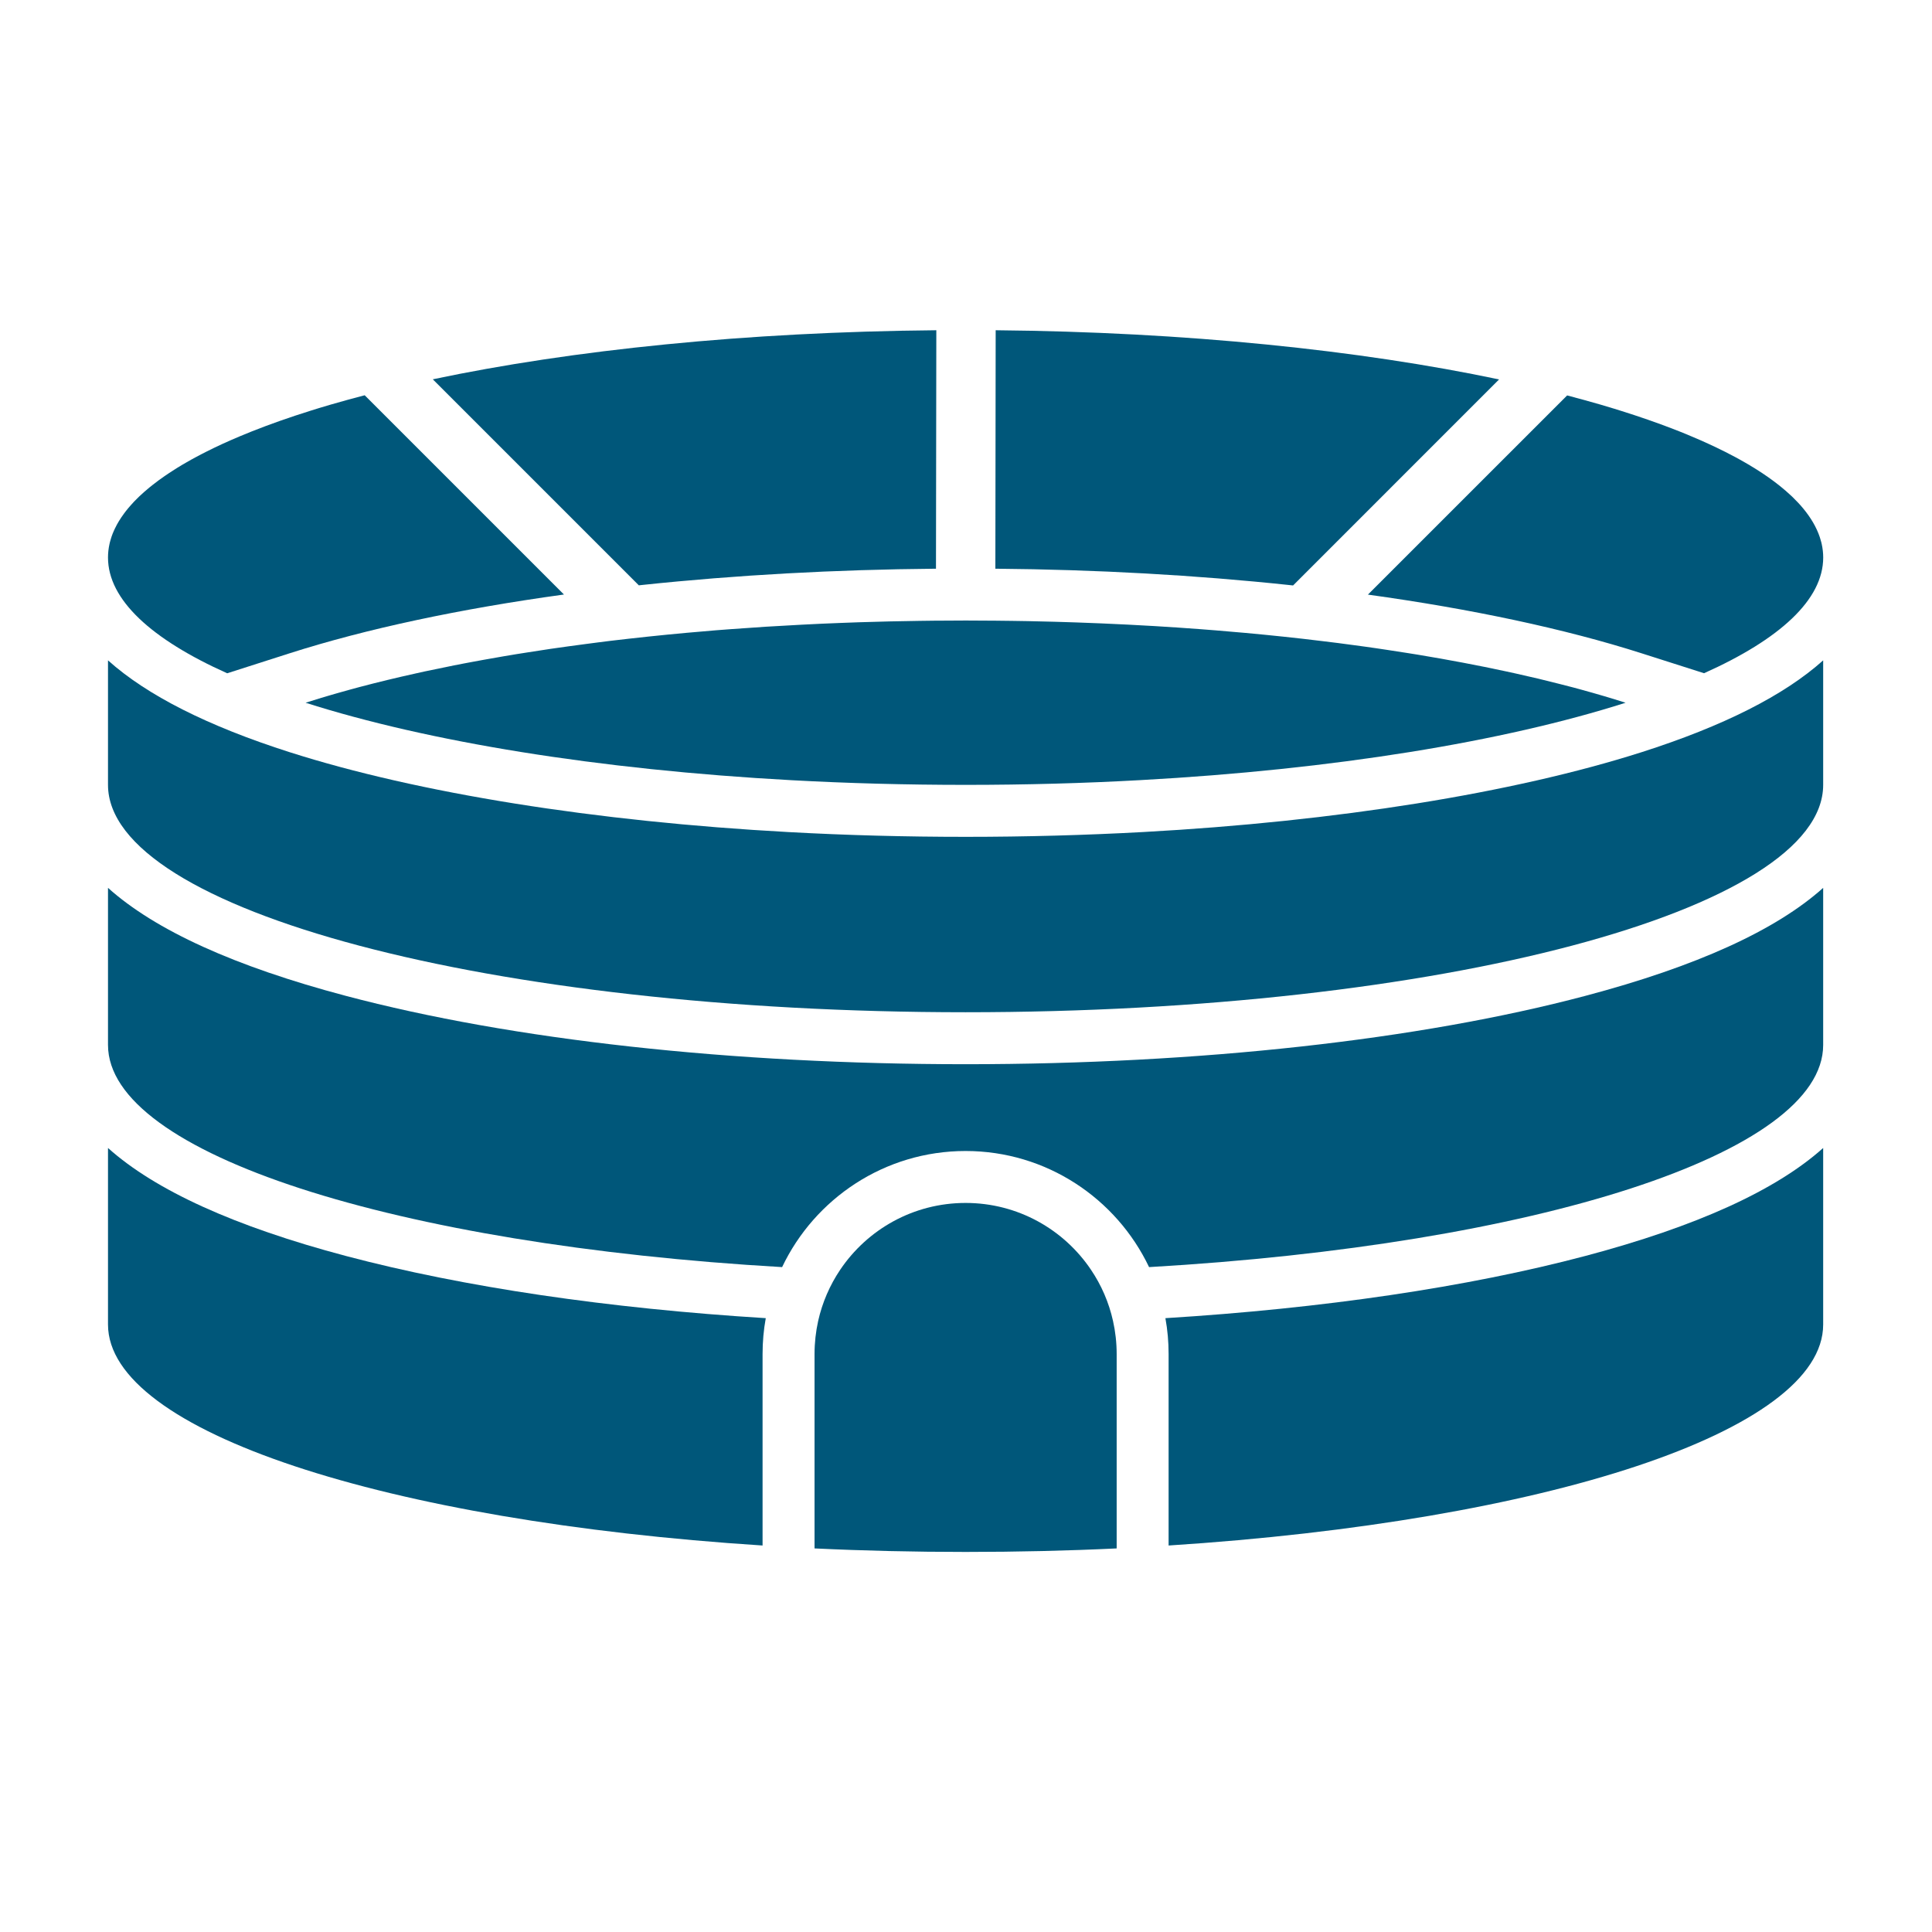 <svg width="61" height="61" viewBox="0 0 61 61" fill="none" xmlns="http://www.w3.org/2000/svg">
<path d="M35.257 42.752V48.889C33.709 48.963 32.115 49 30.487 49C28.86 49 27.266 48.963 25.718 48.889V42.752C25.718 42.393 25.758 42.043 25.832 41.708C25.963 41.122 26.201 40.577 26.525 40.095C27.382 38.82 28.836 37.981 30.487 37.981C32.138 37.981 33.593 38.82 34.449 40.095C34.774 40.577 35.012 41.122 35.142 41.708C35.217 42.043 35.257 42.393 35.257 42.752ZM51.325 22.188C47.479 23.415 42.12 24.296 36.007 24.631C34.229 24.73 32.387 24.781 30.5 24.781H30.487C28.605 24.781 26.769 24.731 24.996 24.634C18.87 24.3 13.501 23.416 9.649 22.188C9.811 22.136 9.976 22.085 10.143 22.034C10.227 22.009 10.312 21.984 10.397 21.959C10.468 21.938 10.54 21.917 10.611 21.897C10.661 21.882 10.712 21.868 10.763 21.854C10.86 21.826 10.956 21.8 11.053 21.773C11.151 21.746 11.25 21.719 11.348 21.693C11.92 21.542 12.518 21.397 13.138 21.26C13.236 21.238 13.333 21.216 13.432 21.195C13.727 21.132 14.028 21.07 14.334 21.009C14.436 20.989 14.539 20.969 14.642 20.949C14.749 20.928 14.858 20.908 14.967 20.888C15.066 20.87 15.166 20.851 15.267 20.833L15.404 20.809C15.569 20.779 15.737 20.75 15.904 20.721C16.032 20.7 16.162 20.677 16.292 20.656C16.413 20.637 16.534 20.618 16.654 20.599C16.896 20.56 17.141 20.523 17.388 20.486C17.758 20.433 18.134 20.38 18.515 20.331L18.898 20.281C19.022 20.265 19.146 20.25 19.27 20.234C19.663 20.188 20.06 20.142 20.462 20.1C20.86 20.058 21.263 20.018 21.67 19.981C21.981 19.952 22.294 19.925 22.609 19.9C22.766 19.887 22.924 19.876 23.083 19.864C23.813 19.809 24.555 19.762 25.309 19.724C25.518 19.713 25.728 19.702 25.939 19.693C26.151 19.684 26.363 19.675 26.576 19.667C26.758 19.66 26.941 19.653 27.124 19.647C27.754 19.626 28.392 19.612 29.035 19.603C29.192 19.6 29.349 19.599 29.508 19.597H29.55C29.86 19.593 30.173 19.592 30.487 19.592H30.5C30.809 19.592 31.118 19.593 31.425 19.597C31.597 19.598 31.769 19.6 31.94 19.603C32.284 19.608 32.625 19.613 32.965 19.623C33.076 19.625 33.186 19.629 33.296 19.631C33.417 19.633 33.538 19.637 33.657 19.642C33.772 19.645 33.886 19.648 33.998 19.653C34.261 19.661 34.522 19.672 34.781 19.683C35.341 19.707 35.901 19.735 36.46 19.768C36.949 19.797 37.432 19.83 37.91 19.866C38.069 19.878 38.227 19.891 38.386 19.903C38.702 19.929 39.016 19.956 39.328 19.984C39.734 20.021 40.138 20.061 40.535 20.103C40.937 20.145 41.334 20.191 41.725 20.239C42.076 20.28 42.422 20.325 42.764 20.372C42.877 20.388 42.991 20.403 43.104 20.418C43.216 20.435 43.329 20.45 43.441 20.466L43.776 20.516C43.998 20.549 44.218 20.582 44.436 20.618C44.545 20.635 44.654 20.653 44.762 20.67C45.734 20.831 46.665 21.007 47.55 21.198C47.648 21.219 47.747 21.24 47.844 21.262C48.33 21.369 48.801 21.481 49.257 21.599C49.349 21.621 49.44 21.644 49.529 21.669C49.576 21.68 49.623 21.693 49.67 21.705C49.755 21.729 49.84 21.751 49.924 21.774C50.41 21.907 50.878 22.045 51.325 22.188ZM29.563 10.427L29.552 17.956C26.362 17.983 23.251 18.155 20.288 18.468C20.248 18.473 20.21 18.477 20.17 18.481L13.665 11.976C18.059 11.05 23.564 10.48 29.563 10.427ZM57.565 17.602C57.565 18.937 56.192 20.186 53.803 21.256L51.825 20.625C49.423 19.858 46.473 19.228 43.19 18.774L49.48 12.485C49.84 12.579 50.19 12.676 50.53 12.774C50.676 12.816 50.819 12.86 50.961 12.903C51.032 12.924 51.103 12.947 51.173 12.969C51.76 13.153 52.312 13.345 52.828 13.544L53.025 13.621C53.025 13.621 53.155 13.673 53.218 13.699C53.282 13.726 53.346 13.752 53.408 13.779C53.597 13.857 53.778 13.937 53.955 14.019C54.015 14.046 54.072 14.073 54.13 14.1C54.364 14.211 54.587 14.323 54.798 14.437C54.847 14.464 54.896 14.49 54.944 14.517C55.588 14.874 56.122 15.249 56.537 15.637C56.559 15.657 56.581 15.678 56.602 15.698C56.656 15.751 56.709 15.804 56.757 15.856C56.785 15.886 56.813 15.916 56.84 15.945C57.098 16.236 57.29 16.532 57.411 16.835C57.419 16.855 57.427 16.875 57.433 16.893C57.449 16.932 57.461 16.972 57.473 17.012C57.484 17.042 57.492 17.072 57.499 17.102C57.5 17.103 57.5 17.105 57.501 17.107C57.507 17.131 57.513 17.156 57.519 17.182C57.549 17.321 57.565 17.462 57.565 17.602Z" fill="#00577A"/>
<path d="M57.564 20.85V24.781C57.564 28.747 45.441 31.96 30.487 31.96C15.533 31.96 3.41 28.747 3.41 24.781V20.85C4.639 21.952 6.556 22.923 9.151 23.751C13.204 25.044 18.8 25.939 24.905 26.272C26.722 26.372 28.599 26.422 30.487 26.422H30.5C32.387 26.422 34.27 26.37 36.097 26.27C42.195 25.936 47.78 25.04 51.825 23.751C54.419 22.923 56.336 21.952 57.564 20.85Z" fill="#00577A"/>
<path d="M57.564 28.033V32.993C57.564 36.431 48.451 39.304 36.28 40.007C35.249 37.842 33.041 36.341 30.487 36.341C27.933 36.341 25.724 37.842 24.694 40.007C12.523 39.304 3.41 36.431 3.41 32.993V28.033C4.904 29.373 7.412 30.514 10.92 31.443C16.167 32.834 23.116 33.601 30.487 33.601C37.858 33.601 44.807 32.834 50.054 31.443C53.562 30.514 56.07 29.373 57.564 28.033Z" fill="#00577A"/>
<path d="M10.92 39.655C14.636 40.64 19.208 41.312 24.178 41.619C24.111 41.987 24.077 42.365 24.077 42.752V48.797C12.216 48.034 3.41 45.2 3.41 41.82V36.246C4.904 37.584 7.412 38.725 10.92 39.655ZM57.564 36.246V41.82C57.564 45.2 48.758 48.034 36.897 48.797V42.752C36.897 42.365 36.863 41.987 36.796 41.619C41.766 41.312 46.338 40.64 50.054 39.655C53.562 38.725 56.07 37.584 57.564 36.246ZM17.806 18.771C14.508 19.225 11.552 19.857 9.15 20.625L7.173 21.258C4.782 20.186 3.41 18.937 3.41 17.602C3.41 17.458 3.426 17.314 3.458 17.172C3.462 17.15 3.467 17.128 3.473 17.107C3.474 17.104 3.474 17.103 3.475 17.102C3.482 17.072 3.491 17.041 3.501 17.012C3.517 16.957 3.536 16.902 3.558 16.846C3.567 16.824 3.576 16.801 3.587 16.779C3.587 16.777 3.587 16.776 3.588 16.775C3.6 16.746 3.614 16.716 3.628 16.688C3.703 16.53 3.799 16.373 3.914 16.217C3.933 16.19 3.953 16.163 3.976 16.135L4.052 16.041C4.078 16.01 4.105 15.978 4.133 15.948C4.16 15.917 4.187 15.888 4.214 15.859C4.217 15.855 4.221 15.852 4.223 15.848C4.252 15.819 4.28 15.79 4.31 15.76C4.338 15.731 4.368 15.703 4.399 15.672C4.497 15.579 4.603 15.486 4.716 15.393C4.753 15.363 4.79 15.334 4.829 15.303C4.944 15.213 5.064 15.123 5.193 15.035C5.235 15.005 5.279 14.976 5.323 14.947C5.368 14.918 5.412 14.888 5.458 14.859C5.503 14.83 5.548 14.8 5.596 14.771C5.643 14.743 5.69 14.714 5.739 14.684C5.787 14.656 5.837 14.627 5.886 14.599C5.935 14.571 5.985 14.541 6.037 14.513C6.087 14.485 6.14 14.457 6.192 14.429C6.244 14.401 6.297 14.373 6.351 14.345L6.509 14.264C6.841 14.096 7.197 13.933 7.576 13.774C7.701 13.721 7.83 13.668 7.96 13.617C8.528 13.392 9.144 13.175 9.801 12.969C9.871 12.947 9.942 12.924 10.013 12.903C10.041 12.894 10.071 12.886 10.101 12.876C10.214 12.842 10.328 12.808 10.444 12.774C10.791 12.674 11.149 12.575 11.515 12.48L17.806 18.771ZM47.331 11.98L40.827 18.485C40.788 18.48 40.748 18.477 40.708 18.472C37.741 18.157 34.625 17.983 31.427 17.956L31.437 10.427C37.436 10.482 42.939 11.055 47.331 11.98Z" fill="#00577A"/>
</svg>
